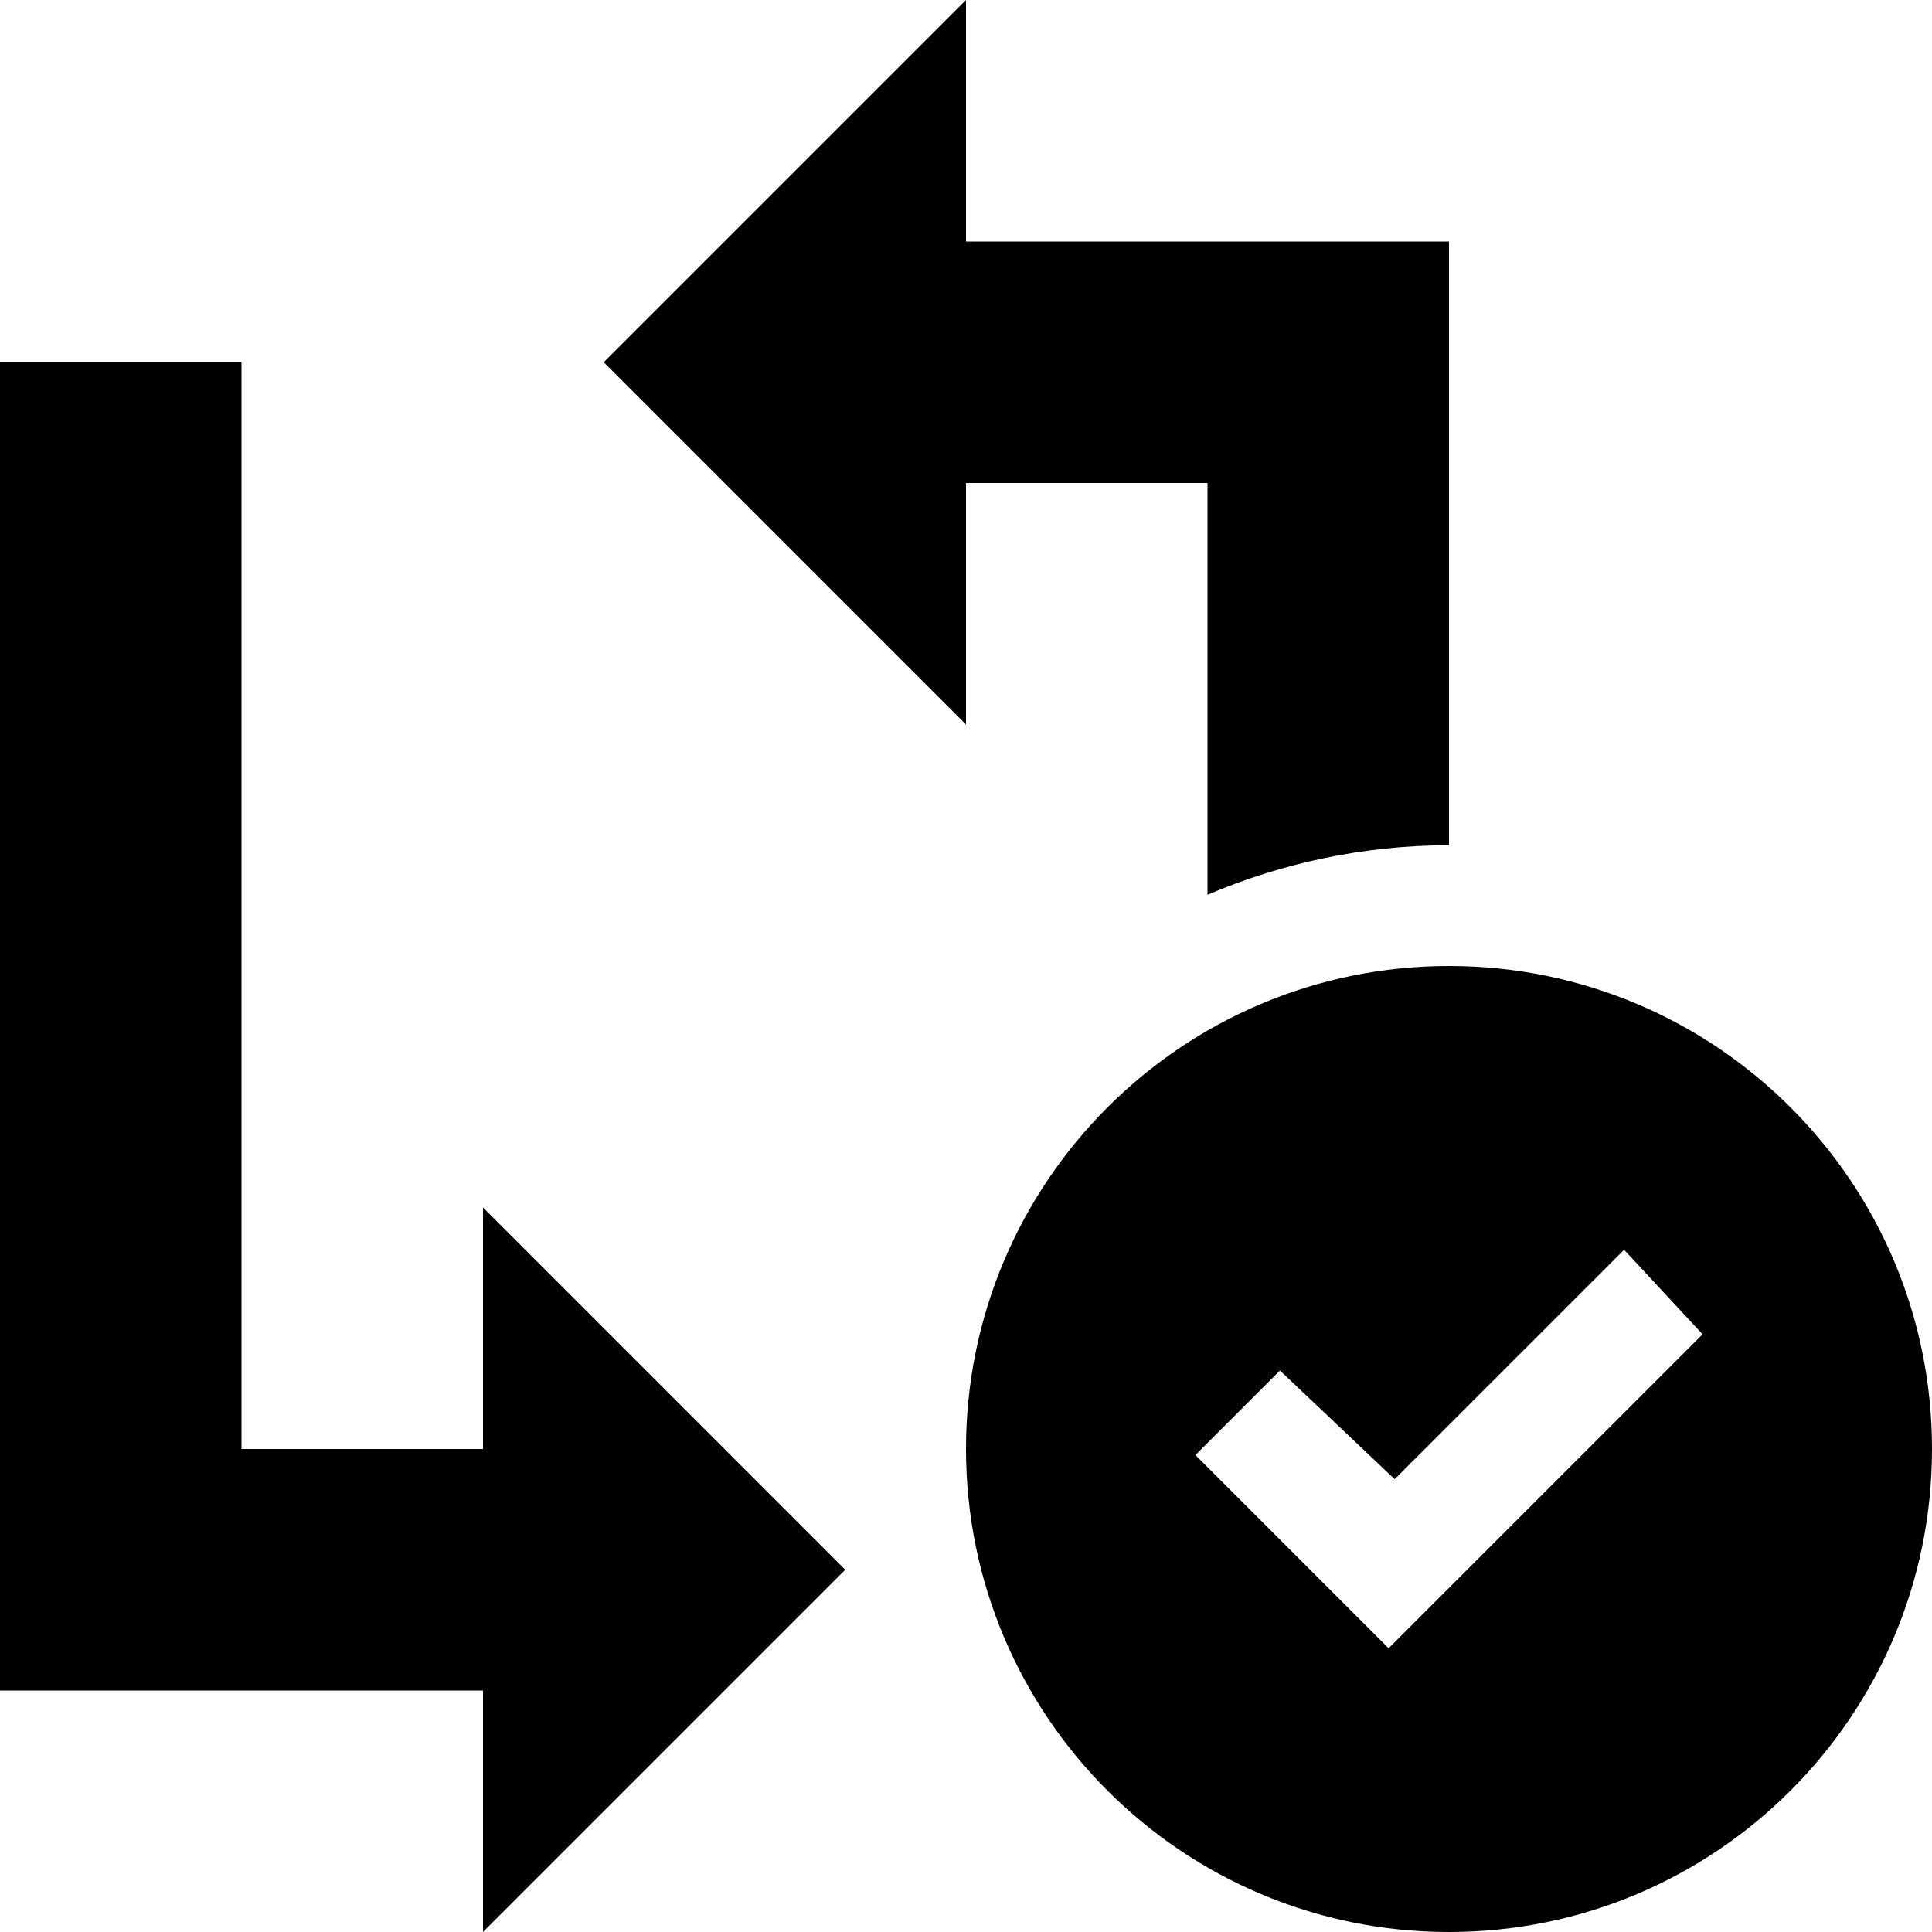 <?xml version="1.0" encoding="utf-8"?>
<!-- Generator: Adobe Illustrator 21.1.0, SVG Export Plug-In . SVG Version: 6.00 Build 0)  -->
<svg version="1.1" id="Layer_1" xmlns="http://www.w3.org/2000/svg" xmlns:xlink="http://www.w3.org/1999/xlink" x="0px" y="0px"
	   viewBox="0 0 16 16" style="enable-background:new 0 0 16 16;" xml:space="preserve">
<path d="M12,8c-2.21,0-4,1.79-4,4s1.79,4,4,4s4-1.79,4-4S14.21,8,12,8z M11.5,13.65l-1.6-1.6l0.7-0.7l0.95,0.9l1.9-1.9l0.65,0.7
	L11.5,13.65z"/>
<polygon points="4,16 4,14 0,14 0,3 2,3 2,12 4,12 4,10 7,13 "/>
<path d="M12,2v5c-0.71,0-1.39,0.15-2,0.41V4H8v2L5,3l3-3v2H12z"/>
</svg>
